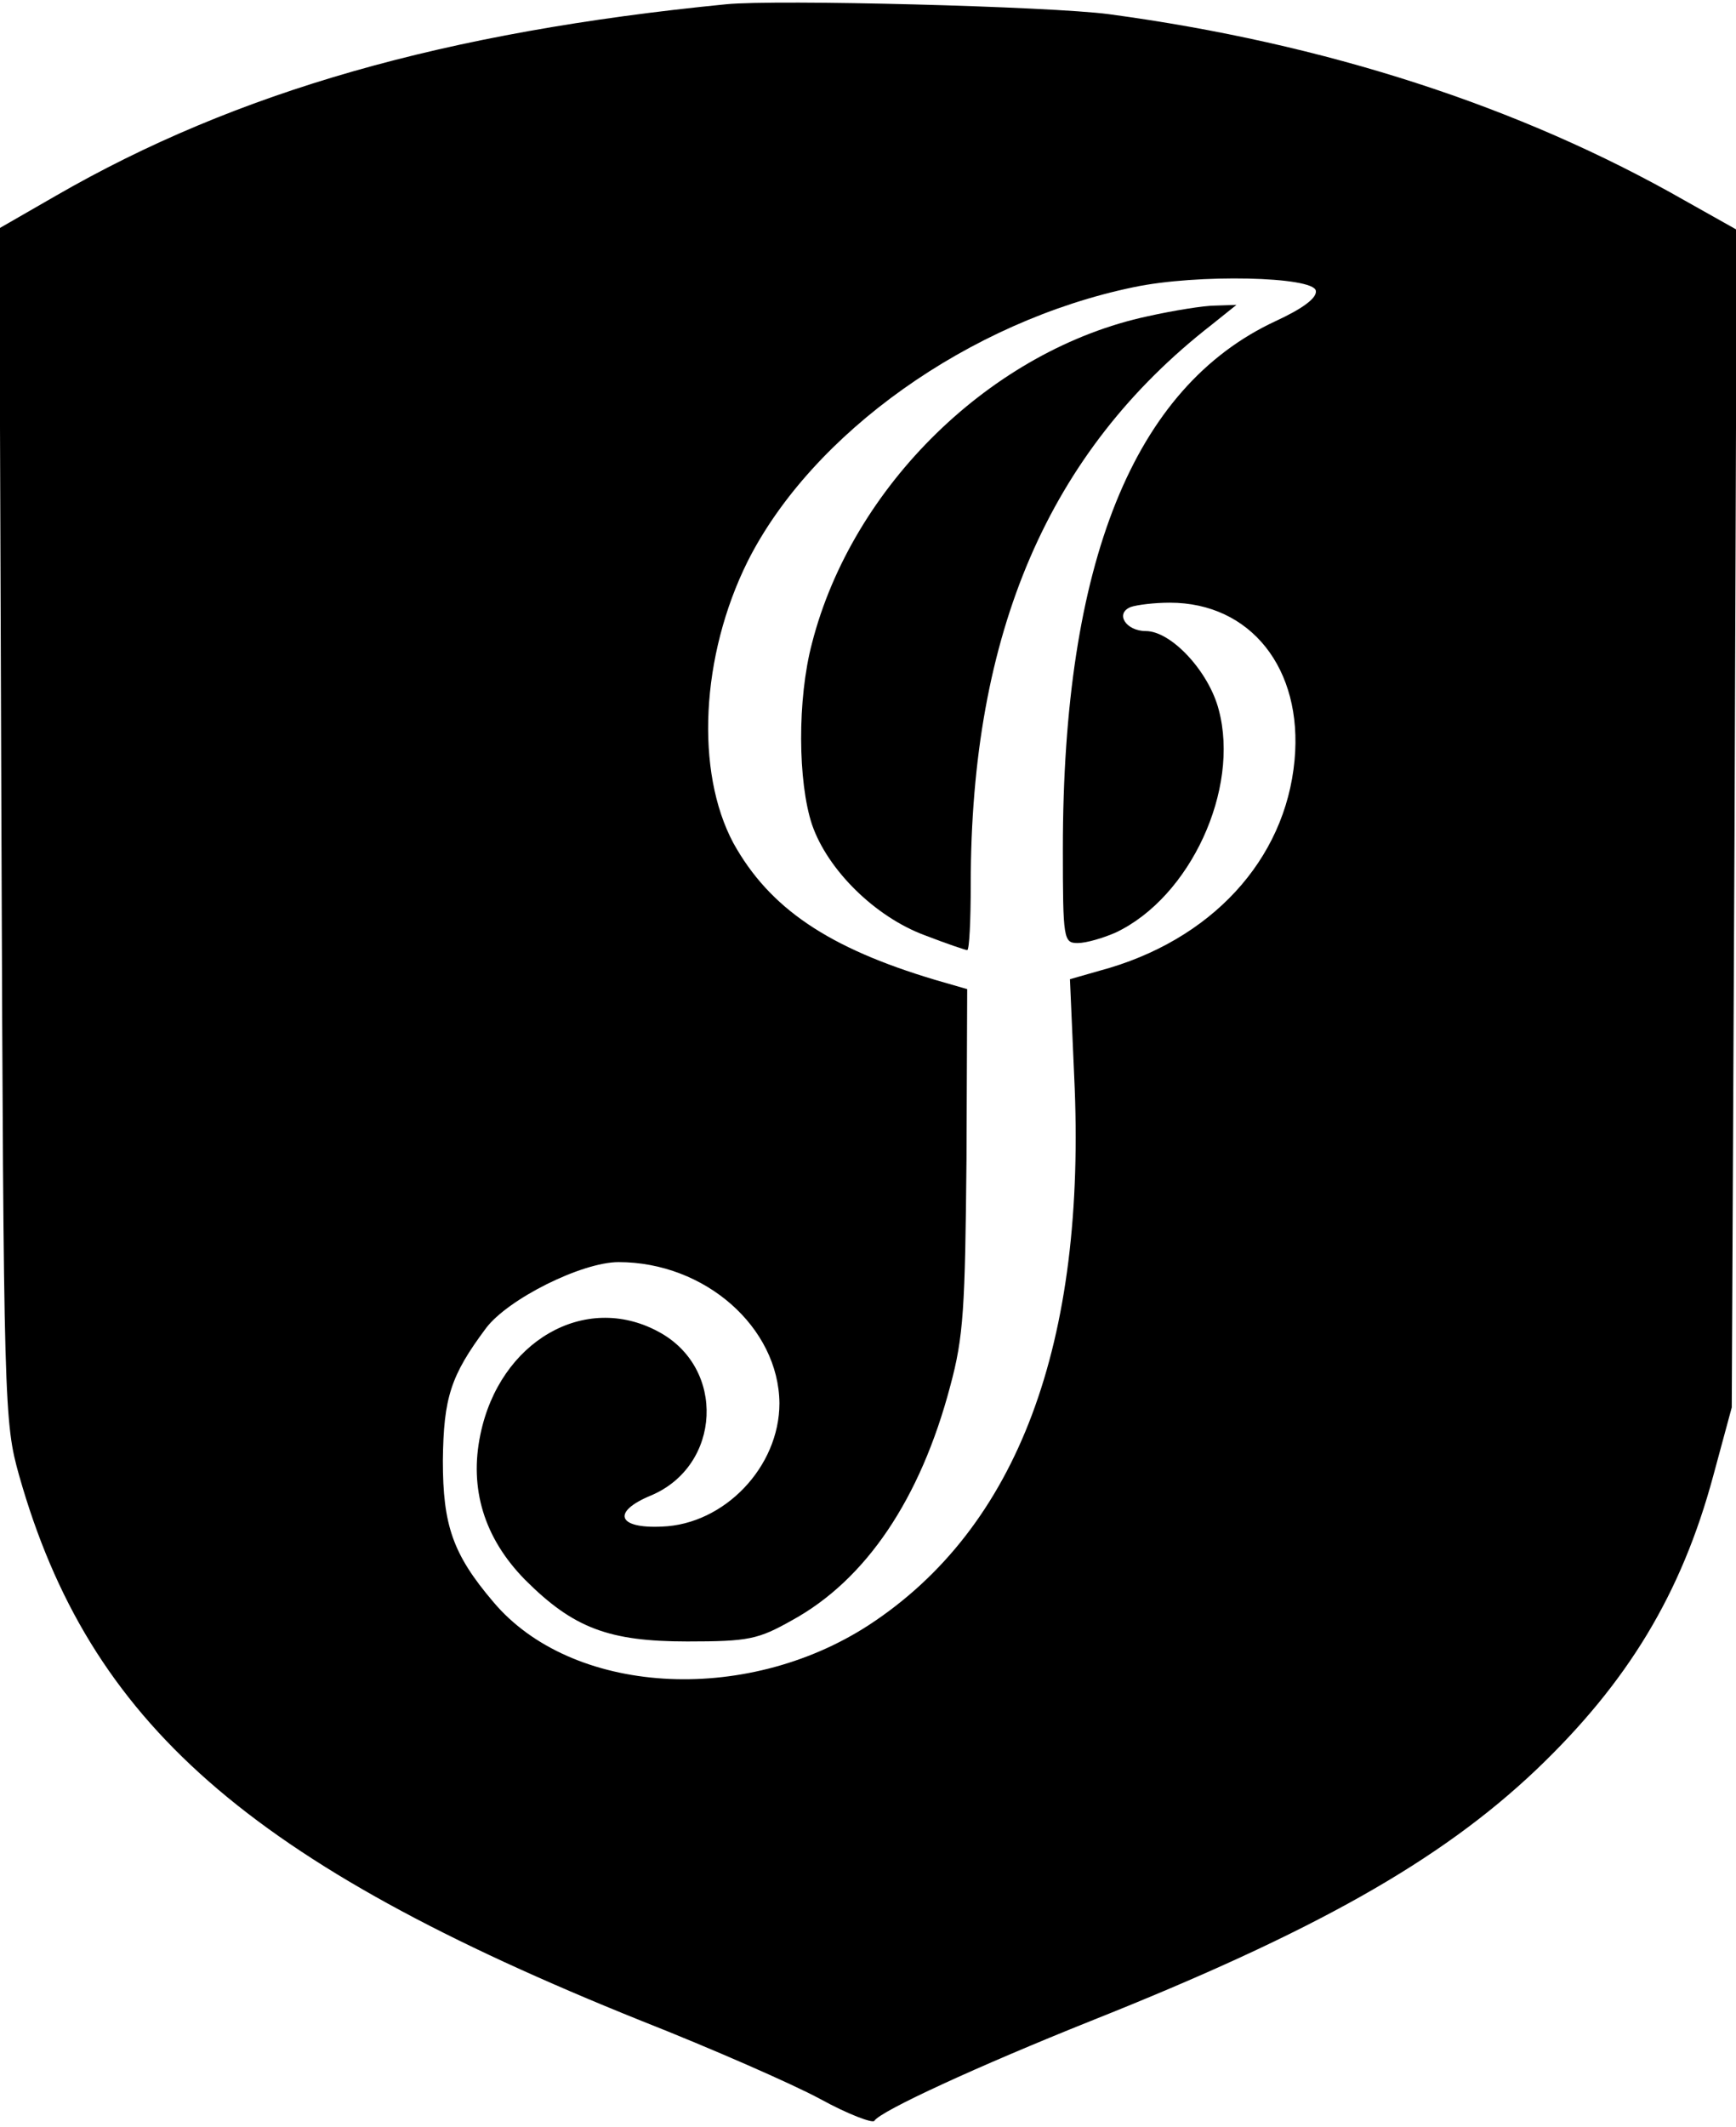 <?xml version="1.0" standalone="no"?>
<!DOCTYPE svg PUBLIC "-//W3C//DTD SVG 20010904//EN"
 "http://www.w3.org/TR/2001/REC-SVG-20010904/DTD/svg10.dtd">
<svg version="1.0" xmlns="http://www.w3.org/2000/svg"
 width="245pt" height="300pt" viewBox="0 0 245 300"
 preserveAspectRatio="xMidYMid meet">

<g transform="translate(0,300) scale(0.1,-0.1)"
fill="#000000" stroke="none">
<path d="M1025 2994 c-397 -39 -691 -123 -946 -270 l-80 -46 3 -842 c3 -824 4
-842 25 -917 99 -349 323 -546 878 -769 99 -39 213 -89 252 -110 40 -22 75
-35 77 -31 9 14 146 77 306 141 314 125 492 225 628 354 129 123 205 248 250
415 l26 96 4 830 3 831 -73 41 c-233 133 -508 222 -813 263 -83 11 -469 21
-540 14z m832 -404 c2 -10 -18 -25 -57 -43 -200 -93 -300 -340 -300 -744 0
-128 1 -133 21 -133 12 0 36 7 54 15 105 50 175 202 145 314 -14 54 -67 111
-103 111 -28 0 -44 25 -21 34 9 3 33 6 55 6 114 0 188 -93 176 -222 -13 -141
-118 -255 -275 -297 l-42 -12 6 -137 c18 -377 -80 -637 -290 -774 -176 -114
-420 -98 -530 33 -57 67 -71 108 -71 199 1 89 11 120 61 187 31 41 135 93 187
93 122 0 226 -92 227 -199 0 -90 -78 -171 -166 -174 -63 -3 -71 21 -15 44 99
42 106 180 10 231 -104 56 -224 -14 -251 -145 -16 -76 5 -146 63 -205 68 -68
118 -87 229 -87 87 0 100 3 148 30 104 57 181 171 223 330 19 70 21 110 23
320 l1 240 -45 13 c-151 45 -234 101 -285 193 -54 101 -46 264 20 397 91 181
313 339 545 387 90 19 254 15 257 -5z"/>
<path d="M1620 2554 c-220 -47 -417 -239 -474 -461 -21 -79 -20 -196 0 -256
22 -64 89 -130 159 -156 31 -12 58 -21 60 -21 3 0 5 42 5 93 0 355 110 610
340 789 l35 28 -30 -1 c-16 0 -59 -7 -95 -15z"/>
</g>
</svg>
